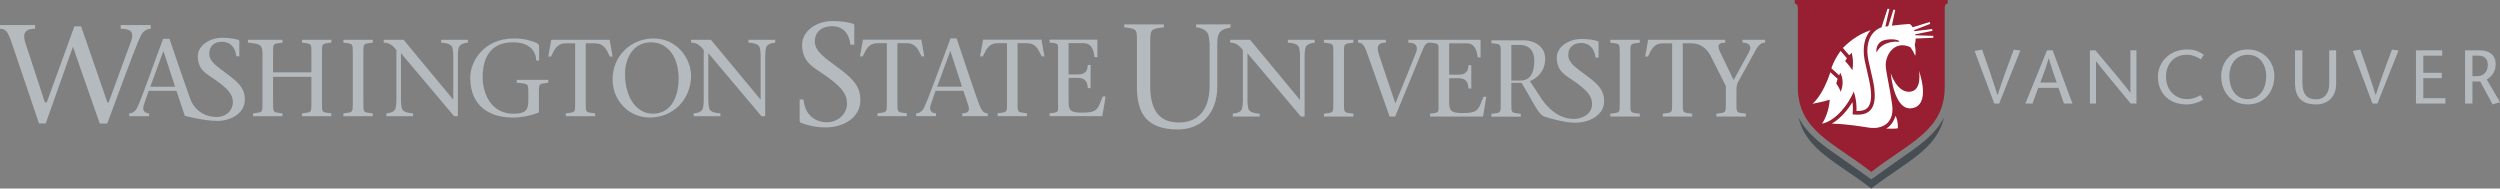 <?xml version="1.0" encoding="utf-8"?>
<!-- Generator: Adobe Illustrator 17.0.0, SVG Export Plug-In . SVG Version: 6.00 Build 0)  -->
<!DOCTYPE svg PUBLIC "-//W3C//DTD SVG 1.1//EN" "http://www.w3.org/Graphics/SVG/1.1/DTD/svg11.dtd">
<svg version="1.1" id="Layer_1" xmlns="http://www.w3.org/2000/svg" xmlns:xlink="http://www.w3.org/1999/xlink" x="0px" y="0px"
	 width="397.755px" height="30px" viewBox="0 0 397.755 30" enable-background="new 0 0 397.755 30" xml:space="preserve">
<rect x="0" y="0" width="397.755" height="30" fill="#808080" stroke="none"/>
<path fill="#464E54" d="M302.104,25.417l-4.381,3.12l-4.385-3.12c-3.112-2.13-5.778-3.953-7.177-6.73
	c1.152,5.198,6.233,7.147,11.562,11.312c5.322-4.165,10.407-6.114,11.561-11.312C307.884,21.464,305.215,23.288,302.104,25.417z"/>
<path fill="#981E32" d="M285.554,0v0.545c0.341,0.119,0.448,0.226,0.487,0.718v12.564c0,6.985,5.685,8.833,11.682,13.529
	c6.001-4.695,11.688-6.544,11.688-13.529V1.12c0.042-0.374,0.165-0.472,0.469-0.575V0H285.554z"/>
<g>
	<path fill="#FFFFFF" d="M300.089,20.454c0,0,0.974-0.415,1.504-2.023c0.469,0.979,0.347,1.987,0.347,1.987
		C301.508,20.517,300.089,20.454,300.089,20.454z"/>
	<path fill="#FFFFFF" d="M305.308,11.258c0,0,0.592,3.233-1.507,3.342c-2.022,0.111-2.976-2.942-2.976-2.942
		s0.488,5.956,3.324,5.564C307.349,16.782,305.308,11.258,305.308,11.258z"/>
</g>
<path fill="#FFFFFF" d="M289.89,19.684h0.007c2.367-0.539,4.177-3.302,4.709-4.412l0.339-0.703l0.204,0.754
	c0.011,0.037,0.231,0.869,0.231,1.966c0,0.119-0.005,0.241-0.012,0.369c0.816,0.03,1.4-0.132,1.761-0.513
	c0.521-0.538,0.678-1.559,0.483-3.113c-0.094-0.748-0.369-1.934-0.614-2.978c-0.124-0.539-0.24-1.041-0.313-1.398
	c-0.457-2.29,0.11-3.715,0.667-4.499c0.087-0.126,0.183-0.241,0.281-0.356c-1.638,0.552-3.01,1.412-4.431,2.829l1.002,1.156
	l0.404-0.383c0.387,1.437,0.109,2.761,0.109,2.761c-0.525-0.802-1.145-1.449-1.145-1.449l0.274-0.455l-0.9-1.044l-0.105-0.115
	c-1.104,1.516-1.463,2.761-1.463,2.761l0.786,0.712l0.458,0.417l0.153-0.44c0.84,1.579,0.07,3.053,0.07,3.053
	c-0.137-0.54-0.694-1.336-0.694-1.336l0.222-0.72l-1.166-1.058c-1.214,3.793-2.835,5.018-2.835,5.018s1.755-0.315,2.733-0.645
	C291.106,15.864,291.079,17.861,289.89,19.684z"/>
<path fill="#FFFFFF" d="M307.586,6.011l-2.803,0.119c0.002,0.333-0.039,0.667-0.146,0.979c0.26,1.144,0.079,1.764,0.079,1.764
	c-0.468-1.086-0.826-1.392-0.826-1.392c-2.571-1.142-4.015,1.445-3.861,3.107c0.126,1.373,0.622,3.194,1.01,6.042
	c0.327,2.402-0.886,3.438-2.287,3.678c-0.028,0.005-0.06,0.011-0.09,0.017c-0.011,0-0.013,0.001-0.021,0.001
	c-0.227,0.029-0.47,0.042-0.723,0.031c-0.009,0-0.017,0-0.029,0c-0.023,0-0.053-0.002-0.082-0.002
	c-0.109-0.009-0.217-0.02-0.323-0.03c-1.084-0.152-3.521-0.596-6.036-0.655c1.479-0.863,2.638-2.361,3.284-3.418
	c0.033,0.29,0.067,0.648,0.067,1.045c0,0.198-0.007,0.402-0.025,0.615l-0.025,0.288l0.29,0.021c1.157,0.104,1.979-0.117,2.513-0.67
	c0.655-0.683,0.86-1.822,0.639-3.59c-0.098-0.775-0.377-1.976-0.625-3.038c-0.124-0.529-0.238-1.03-0.312-1.38
	c-0.412-2.087,0.082-3.356,0.571-4.052c0.386-0.545,0.916-0.943,1.497-1.133c0.011-0.003,0.021-0.003,0.028-0.006l0.955-2.938h0.302
	l-0.644,2.824c0.149-0.025,0.301-0.051,0.452-0.073l0.828-2.605h0.299L301,4.083c0.851-0.112,1.78-0.196,2.808-0.275
	c0.167,0.07,0.348,0.263,0.503,0.531l2.697-0.832l0.098,0.29l-2.577,1c0.025,0.052,0.042,0.109,0.061,0.165l2.819-0.35l0.041,0.3
	l-2.729,0.546c0.006,0.049,0.017,0.102,0.025,0.154l2.844,0.091L307.586,6.011z M299.472,7.272c0.566-0.398,1.527-0.704,2.43-0.632
	c0.227,0.018,0.418-0.045,0.172-0.174c-0.674-0.357-2.246-0.235-2.803,0.146c-0.887,0.608-0.737,1.689-0.715,1.713
	C298.729,8.017,299.031,7.58,299.472,7.272z"/>
<g>
	<g>
		<g>
			<g>
				<path fill="#B5BABE" d="M252.646,12.2c-1.841-1.382-3.129-2.154-3.129-3.441c0-1.363,0.956-1.915,2.025-1.915
					c1.472,0,2.17,1.031,2.316,2.321h0.479V6.752c0-0.093-0.018-0.166-0.128-0.201c-0.737-0.258-1.785-0.349-2.575-0.349
					c-2.117,0-3.956,1.304-3.956,2.963c0,0.894,0.247,1.536,0.61,2.026h-0.009c0.009,0.008,0.018,0.014,0.023,0.021
					c0.445,0.594,1.058,0.974,1.601,1.336c2.76,1.824,3.383,2.797,3.404,3.992c0.051,2.656-4.923,4.052-8.196-1.05l-1.7-2.587
					c1.336-0.521,2.429-1.752,2.429-3.542c0-2.034-1.753-2.949-3.505-2.949h-5.053v0.45c1.562,0.187,1.49,0.104,1.49,1.717v7.813
					c0,1.619,0.071,1.529-1.49,1.72v0.451h4.67v-0.451c-1.562-0.19-1.495-0.101-1.495-1.72v-3.21h1.636
					c2.097,3.49,2.618,5.004,3.676,5.381c0.235,0.083,2.96,0.96,4.885,0.96c2.208,0,4.566-1.216,4.566-3.404
					C255.221,14.592,254.596,13.652,252.646,12.2z M241.902,12.812h-1.444v-5.66h1.338c1.267,0,2.312,0.659,2.312,2.553
					C244.107,11.667,243.412,12.812,241.902,12.812z"/>
				<path fill="#B5BABE" d="M206.972,18.545c0,0,0,0-8.496-10.066v7.711c0,0.364,0.073,0.661,0.104,0.94
					c0.088,0.629,0.684,0.872,1.834,0.961v0.454h-4.274v-0.454c0.841-0.089,1.413-0.332,1.5-0.961
					c0.036-0.279,0.104-0.576,0.104-0.94V7.973c-0.485-0.628-1.031-1.188-2.021-1.188V6.329h3.172c2.6,3.161,5.307,6.37,7.903,9.529
					h0.036V8.686c0-0.366-0.071-0.661-0.105-0.94c-0.089-0.629-0.678-0.87-1.831-0.96V6.329h4.274v0.457
					c-0.82,0.09-1.413,0.331-1.504,0.96c-0.033,0.279-0.102,0.574-0.102,0.94v9.86L206.972,18.545L206.972,18.545z"/>
				<path fill="#B5BABE" d="M213.828,16.362c0,1.626-0.068,1.538,1.5,1.729v0.454h-4.692v-0.454c1.57-0.191,1.499-0.104,1.499-1.729
					V8.513c0-1.62,0.071-1.537-1.499-1.727v-0.45h4.692v0.45c-1.568,0.19-1.5,0.107-1.5,1.727V16.362z"/>
				<path fill="#B5BABE" d="M236.024,15.403c-0.803,1.869-0.682,2.584-3.209,2.584c-1.569,0-2.253-0.125-2.253-1.607v-3.943h1.469
					c1.167,0,1.569,0.615,1.604,1.643h0.45v-3.719h-0.45c-0.034,1.083-0.506,1.52-1.604,1.52h-1.469V6.893h2.771
					c1.254,0,1.605,0.958,1.776,2.249h0.453V6.335h-8.034h-3.456v0.45c1.184,0,1.639,0.54,1.201,1.642
					c-1.081,2.67-2.146,5.354-3.264,8.021c-0.906-2.648-1.917-5.649-2.593-7.707c-0.58-1.678,0.12-1.957,1.08-1.957v-0.45h-4.438
					v0.45c0.842,0,1.065,0.54,1.716,2.407c1.062,2.968,2.251,6.332,3.314,9.353h0.887c1.469-3.576,2.949-7.136,4.414-10.711
					c0.367-0.874,0.628-1.049,1.138-1.049c1.568,0.19,1.342,0.107,1.342,1.727v7.849c0,1.626,0.227,1.538-1.342,1.729v0.454h8.426
					l0.525-3.142h-0.454V15.403z"/>
				<path fill="#B5BABE" d="M259.397,16.362c0,1.626-0.073,1.538,1.498,1.729v0.454h-4.693v-0.454
					c1.572-0.191,1.503-0.104,1.503-1.729V8.513c0-1.62,0.069-1.537-1.503-1.727v-0.45h4.693v0.45
					c-1.571,0.19-1.498,0.107-1.498,1.727V16.362z"/>
				<path fill="#B5BABE" d="M277.237,6.335v0.45c1.029,0,1.588,0.504,0.994,1.571l-2.407,4.382l-2.111-4.382
					c-0.436-0.908-0.556-1.571,0.768-1.571v-0.45h-2.925h-1.211h-8.124l-0.473,2.664h0.437c0.575-1.148,0.925-2.106,2.441-2.106
					h1.417v9.469c0,1.626,0.067,1.538-1.503,1.729v0.454h4.693v-0.454c-1.57-0.191-1.502-0.104-1.502-1.729V6.893h1.416
					c1.43,0,2.392,0.853,2.98,1.916l2.457,4.872v2.682c0,1.626,0.07,1.538-1.499,1.729v0.454h4.69v-0.454
					c-1.566-0.191-1.5-0.104-1.5-1.729V14.41c0-0.435,0.037-0.926,0.21-1.272l2.912-5.286c0.474-0.838,0.943-1.065,1.433-1.065
					v-0.45h-3.593V6.335z"/>
			</g>
			<path fill="#B5BABE" d="M195.792,3.873l-5.497,0.015v0.456c1.102,0.119,1.899,0.602,2.015,1.449
				c0.047,0.374,0.143,0.771,0.143,1.265v6.521c0,3.757-1.692,5.913-4.904,5.913c-3.497,0-4.546-2.509-4.546-5.795V6.822
				c0-2.182,0.063-2.222,2.176-2.479V3.887h-6.314v0.456c2.114,0.257,2.021,0.296,2.021,2.479v6.991
				c0,4.247,1.549,6.784,6.544,6.784c3.028,0,6.245-1.877,6.245-6.923V7.057c0-0.042,0-0.079,0-0.117
				c-0.021-2.036,0.771-2.333,2.104-2.547L195.792,3.873z"/>
		</g>
		<g>
			<path fill="#B5BABE" d="M135.308,7.116c-0.186-1.641-1.074-2.948-2.943-2.948c-1.356,0-2.726,0.701-2.726,2.43
				c0,1.636,1.635,2.616,3.974,4.371c2.475,1.847,3.272,3.039,3.272,4.977c0,2.781-2.696,4.324-5.498,4.324
				c-1.5,0-2.785-0.282-4-0.748c-0.091-0.047-0.162-0.143-0.162-0.324V15.83h0.607c0.259,2.592,1.96,3.622,3.763,3.622
				c1.66,0,3.167-1.264,3.167-2.969c0-1.52-0.818-2.758-4.322-5.07c-1.26-0.839-2.826-1.754-2.826-4.297
				c0-2.11,2.178-3.767,4.867-3.767c1.005,0,2.338,0.117,3.271,0.447c0.141,0.041,0.164,0.14,0.164,0.255v3.064h-0.608V7.116z"/>
			<path fill="#B5BABE" d="M142.782,16.306c0,1.617-0.066,1.525,1.496,1.722v0.447h-4.674v-0.447
				c1.563-0.196,1.496-0.104,1.496-1.722V6.869h-1.41c-1.511,0-1.859,0.957-2.432,2.101h-0.432l0.467-2.656h9.295l0.47,2.656h-0.434
				c-0.573-1.144-0.92-2.101-2.431-2.101h-1.41L142.782,16.306L142.782,16.306z"/>
			<path fill="#B5BABE" d="M148.845,14.445l-0.795,2.33c-0.227,0.681,0.103,1.253,0.868,1.253v0.447h-3.163v-0.447
				c0.467,0,0.973-0.3,1.251-0.87c0.747-1.531,2.778-7.21,4.222-11.051h0.972c1.181,3.491,2.952,8.847,3.543,10.392
				c0.385,0.967,0.663,1.529,1.408,1.529v0.447h-4.047v-0.447c1.094,0,1.202-0.572,0.924-1.341l-0.751-2.242H148.845z
				 M153.055,13.787l-1.843-5.648h-0.035l-2.068,5.648H153.055z"/>
			<path fill="#B5BABE" d="M161.897,16.306c0,1.617-0.068,1.525,1.493,1.722v0.447h-4.673v-0.447
				c1.563-0.196,1.496-0.104,1.496-1.722V6.869h-1.41c-1.512,0-1.856,0.957-2.433,2.101h-0.435l0.472-2.656h9.295l0.468,2.656
				h-0.437c-0.568-1.144-0.915-2.101-2.426-2.101h-1.41V16.306z"/>
			<path fill="#B5BABE" d="M166.99,18.028c1.567-0.196,1.343-0.104,1.343-1.722V8.483c0-1.614,0.225-1.528-1.343-1.72V6.314h7.611
				v2.792h-0.454c-0.173-1.281-0.517-2.238-1.769-2.238h-2.366v4.976h1.459c1.094,0,1.565-0.438,1.597-1.516h0.453v3.697h-0.453
				c-0.032-1.027-0.432-1.633-1.597-1.633h-1.459v3.926c0,1.48,0.68,1.604,2.244,1.604c2.519,0,2.396-0.715,3.197-2.574h0.452
				l-0.523,3.125h-8.392L166.99,18.028L166.99,18.028z"/>
		</g>
		<g>
			<path fill="#B5BABE" d="M43.447,16.319c0,1.618-0.07,1.529,1.492,1.721v0.451h-4.672V18.04c1.562-0.191,1.493-0.103,1.493-1.721
				V8.5c0-1.612-0.751-1.527-2.314-1.717V6.335h5.493v0.448c-1.562,0.19-1.492,0.105-1.492,1.717v3.009h6.096V8.5
				c0-1.612,0.069-1.527-1.494-1.717V6.335h4.671v0.448c-1.561,0.19-1.493,0.105-1.493,1.717v7.818c0,1.618-0.067,1.529,1.493,1.721
				v0.451h-4.671v-0.45c1.563-0.191,1.494-0.103,1.494-1.721v-4.1h-6.096V16.319z"/>
			<path fill="#B5BABE" d="M57.813,16.319c0,1.618-0.071,1.529,1.493,1.721v0.451h-4.671V18.04c1.562-0.191,1.493-0.103,1.493-1.721
				V8.5c0-1.612,0.069-1.527-1.493-1.717V6.335h4.671v0.448c-1.564,0.19-1.493,0.105-1.493,1.717V16.319z"/>
			<path fill="#B5BABE" d="M72.253,18.491c-2.761-3.266-5.627-6.688-8.458-10.024v7.681c0,0.36,0.069,0.658,0.105,0.936
				c0.086,0.628,0.675,0.867,1.822,0.956v0.451h-4.253V18.04c0.832-0.089,1.406-0.328,1.494-0.956
				c0.034-0.277,0.104-0.575,0.104-0.936V7.964c-0.489-0.624-1.026-1.181-2.018-1.181V6.335h3.163
				c2.588,3.14,5.28,6.338,7.867,9.479h0.034V8.678c0-0.366-0.069-0.663-0.104-0.941c-0.084-0.624-0.678-0.867-1.824-0.954V6.335
				h4.257v0.448c-0.816,0.087-1.406,0.33-1.496,0.954c-0.033,0.278-0.102,0.575-0.102,0.941v9.812L72.253,18.491L72.253,18.491z"/>
			<path fill="#B5BABE" d="M74.814,12.342c0-2.674,2.258-6.221,6.947-6.221c1.684,0,2.484,0.315,3.335,0.595
				c0.487,0.155,0.677,0.397,0.677,0.676v2.24h-0.452c-0.052-1.39-0.938-2.9-3.698-2.9c-3.631,0-4.812,2.501-4.829,5.471
				c-0.018,2.744,1.372,5.89,4.898,5.89c2.171,0,2.363-0.803,2.363-2.153v-1.061c0-1.619,0.067-1.527-1.842-1.721V12.71h5.02v0.448
				c-1.562,0.193-1.492,0.102-1.492,1.721v3.023c-1.114,0.434-2.572,0.799-4.153,0.799C78.028,18.7,74.814,16.998,74.814,12.342z"/>
			<path fill="#B5BABE" d="M93.192,16.319c0,1.618-0.07,1.529,1.494,1.721v0.451h-4.672V18.04c1.562-0.191,1.493-0.103,1.493-1.721
				v-9.43h-1.408c-1.512,0-1.858,0.951-2.432,2.101h-0.433l0.47-2.654h9.292l0.469,2.654H97.03c-0.572-1.15-0.919-2.101-2.43-2.101
				h-1.408V16.319z"/>
			<path fill="#B5BABE" d="M97.464,12.637c0-3.754,2.917-6.517,6.529-6.517c3.769,0,5.958,3.251,5.958,5.928
				c0,3.665-2.745,6.651-6.584,6.651C100.051,18.7,97.464,16.009,97.464,12.637z M107.971,12.568c0-4.153-2.239-5.837-4.36-5.837
				c-2.951,0-4.167,2.641-4.167,5.002c0,4.206,2.153,6.359,4.393,6.359C107.069,18.092,107.971,14.896,107.971,12.568z"/>
			<path fill="#B5BABE" d="M121.156,18.491c-2.765-3.266-5.628-6.688-8.46-10.024v7.681c0,0.36,0.069,0.658,0.104,0.936
				c0.087,0.628,0.677,0.867,1.823,0.956v0.451h-4.255V18.04c0.835-0.089,1.408-0.328,1.495-0.956
				c0.034-0.277,0.104-0.575,0.104-0.936V7.964c-0.485-0.624-1.023-1.181-2.015-1.181V6.335h3.162
				c2.588,3.14,5.277,6.338,7.868,9.479h0.033V8.678c0-0.366-0.07-0.663-0.104-0.941c-0.086-0.624-0.676-0.867-1.823-0.954V6.335
				h4.254v0.448c-0.815,0.087-1.405,0.33-1.492,0.954c-0.035,0.278-0.105,0.575-0.105,0.941v9.812L121.156,18.491L121.156,18.491z"
				/>
			<path fill="#B5BABE" d="M23.905,4.008v-0.02h-4.698v0.583c1.813,0.02,2.108,0.667,1.632,2.04l-3.555,9.681h-0.197L12.898,4.188
				h-1.059L7.44,16.292H7.141L3.988,6.674C3.541,5.15,4.166,4.571,5.576,4.571V3.988H0v0.583c1.185,0,1.397,0.923,2.159,3.11
				l4.047,11.966h1.066l4.33-12.206l4.268,12.216h1.193c1.825-4.857,4.396-12.046,5.342-13.98c0.352-0.726,0.989-1.1,1.582-1.1
				V4.008H23.905z"/>
			<path fill="#B5BABE" d="M36.397,11.965c-1.828-1.371-3.107-2.138-3.107-3.417c0-1.353,0.95-1.903,2.01-1.903
				c1.462,0,2.156,1.025,2.303,2.305h0.474V6.555c0-0.091-0.018-0.164-0.128-0.199c-0.73-0.256-1.772-0.35-2.558-0.35
				c-2.101,0-3.929,1.299-3.929,2.944c0,0.892,0.246,1.526,0.606,2.015h-0.006c0.008,0.007,0.015,0.013,0.022,0.02
				c0.442,0.591,1.051,0.968,1.59,1.328c2.741,1.809,3.381,2.779,3.381,3.966c0,1.104-0.83,2.212-2.357,2.322
				c-1.564,0.11-3.576-0.645-4.422-2.841c-0.752-2.104-2.281-6.531-3.313-9.587h-1.007c-1.441,3.839-3.396,9.469-4.144,10.995
				c-0.275,0.574-0.779,0.87-1.249,0.87v0.452h0.75h2.41v-0.452c-0.764,0-1.094-0.573-0.869-1.252l0.799-2.327h4.429l0.747,2.241
				l0.575,1.727c0,0,3.106,0.812,5.127,0.812c2.193,0,4.423-1.206,4.423-3.381C38.956,14.342,38.334,13.408,36.397,11.965z
				 M23.916,13.8l2.066-5.646h0.035l1.841,5.646H23.916z"/>
		</g>
	</g>
	<g>
		<path fill="#B5BABE" d="M317.289,16.467l-3.127-8.358l1.195-0.217c0.821,2.307,1.63,4.626,2.439,7.223h0.025
			c0.845-2.597,1.714-4.916,2.571-7.223l1.051,0.145l-3.369,8.43H317.289z"/>
		<path fill="#B5BABE" d="M326.579,8.013l3.152,8.455h-1.353l-0.87-2.488h-3.224l-0.906,2.488h-1.136l3.442-8.455
			C325.684,8.013,326.579,8.013,326.579,8.013z M327.231,13.134c-0.423-1.171-0.833-2.343-1.256-3.865h-0.024
			c-0.435,1.521-0.881,2.693-1.341,3.865H327.231z"/>
		<path fill="#B5BABE" d="M339.915,16.467h-0.919c-1.835-2.198-4.986-5.99-5.494-6.728h-0.024v6.728h-0.967V8.013h0.87
			c1.859,2.198,4.976,5.894,5.544,6.74h0.023v-6.74h0.967L339.915,16.467L339.915,16.467z"/>
		<path fill="#B5BABE" d="M350.146,9.45c-0.398-0.326-1.305-0.737-2.211-0.737c-2.088,0-3.319,1.498-3.319,3.479
			c0,2.138,1.472,3.575,3.319,3.575c0.919,0,1.644-0.291,2.139-0.628l0.459,0.701c-0.568,0.386-1.57,0.772-2.657,0.772
			c-3.019,0-4.553-2.065-4.553-4.396c0-2.126,1.666-4.348,4.697-4.348c1.208,0,2.054,0.423,2.609,0.857L350.146,9.45z"/>
		<path fill="#B5BABE" d="M353.398,12.095c0-2.367,1.787-4.228,4.227-4.228s4.228,1.86,4.228,4.228c0,2.524-1.619,4.517-4.228,4.517
			S353.398,14.619,353.398,12.095z M360.56,12.095c0-1.583-0.845-3.382-2.935-3.382s-2.936,1.799-2.936,3.382
			c0,1.654,0.75,3.672,2.936,3.672S360.56,13.75,360.56,12.095z"/>
		<path fill="#B5BABE" d="M366.312,8.013v5.121c0,1.751,0.652,2.668,2.161,2.668c1.583,0,2.114-1.255,2.114-2.463V8.013h1.099v5.35
			c0,1.897-1.172,3.249-3.213,3.249c-2.378,0-3.333-1.256-3.333-3.43V8.013H366.312z"/>
		<path fill="#B5BABE" d="M377.461,16.467l-3.127-8.358l1.194-0.217c0.821,2.307,1.631,4.626,2.44,7.223h0.023
			c0.845-2.597,1.715-4.916,2.572-7.223l1.052,0.145l-3.37,8.43H377.461z"/>
		<path fill="#B5BABE" d="M388.551,8.858h-2.996v2.729h2.936v0.846h-2.936v3.188h3.515v0.846h-4.687V8.013h4.168V8.858z"/>
		<path fill="#B5BABE" d="M392.199,8.013h2.416c1.376,0,2.451,0.712,2.451,2.174c0,1.244-0.604,1.945-1.413,2.464l2.102,3.599
			l-1.184,0.362l-1.956-3.647h-1.244v3.502h-1.172V8.013z M393.371,12.119h0.664c1.498,0,1.775-1.111,1.775-1.823
			c0-1.039-0.652-1.438-1.437-1.438h-1.003v3.261H393.371z"/>
	</g>
</g>
</svg>
